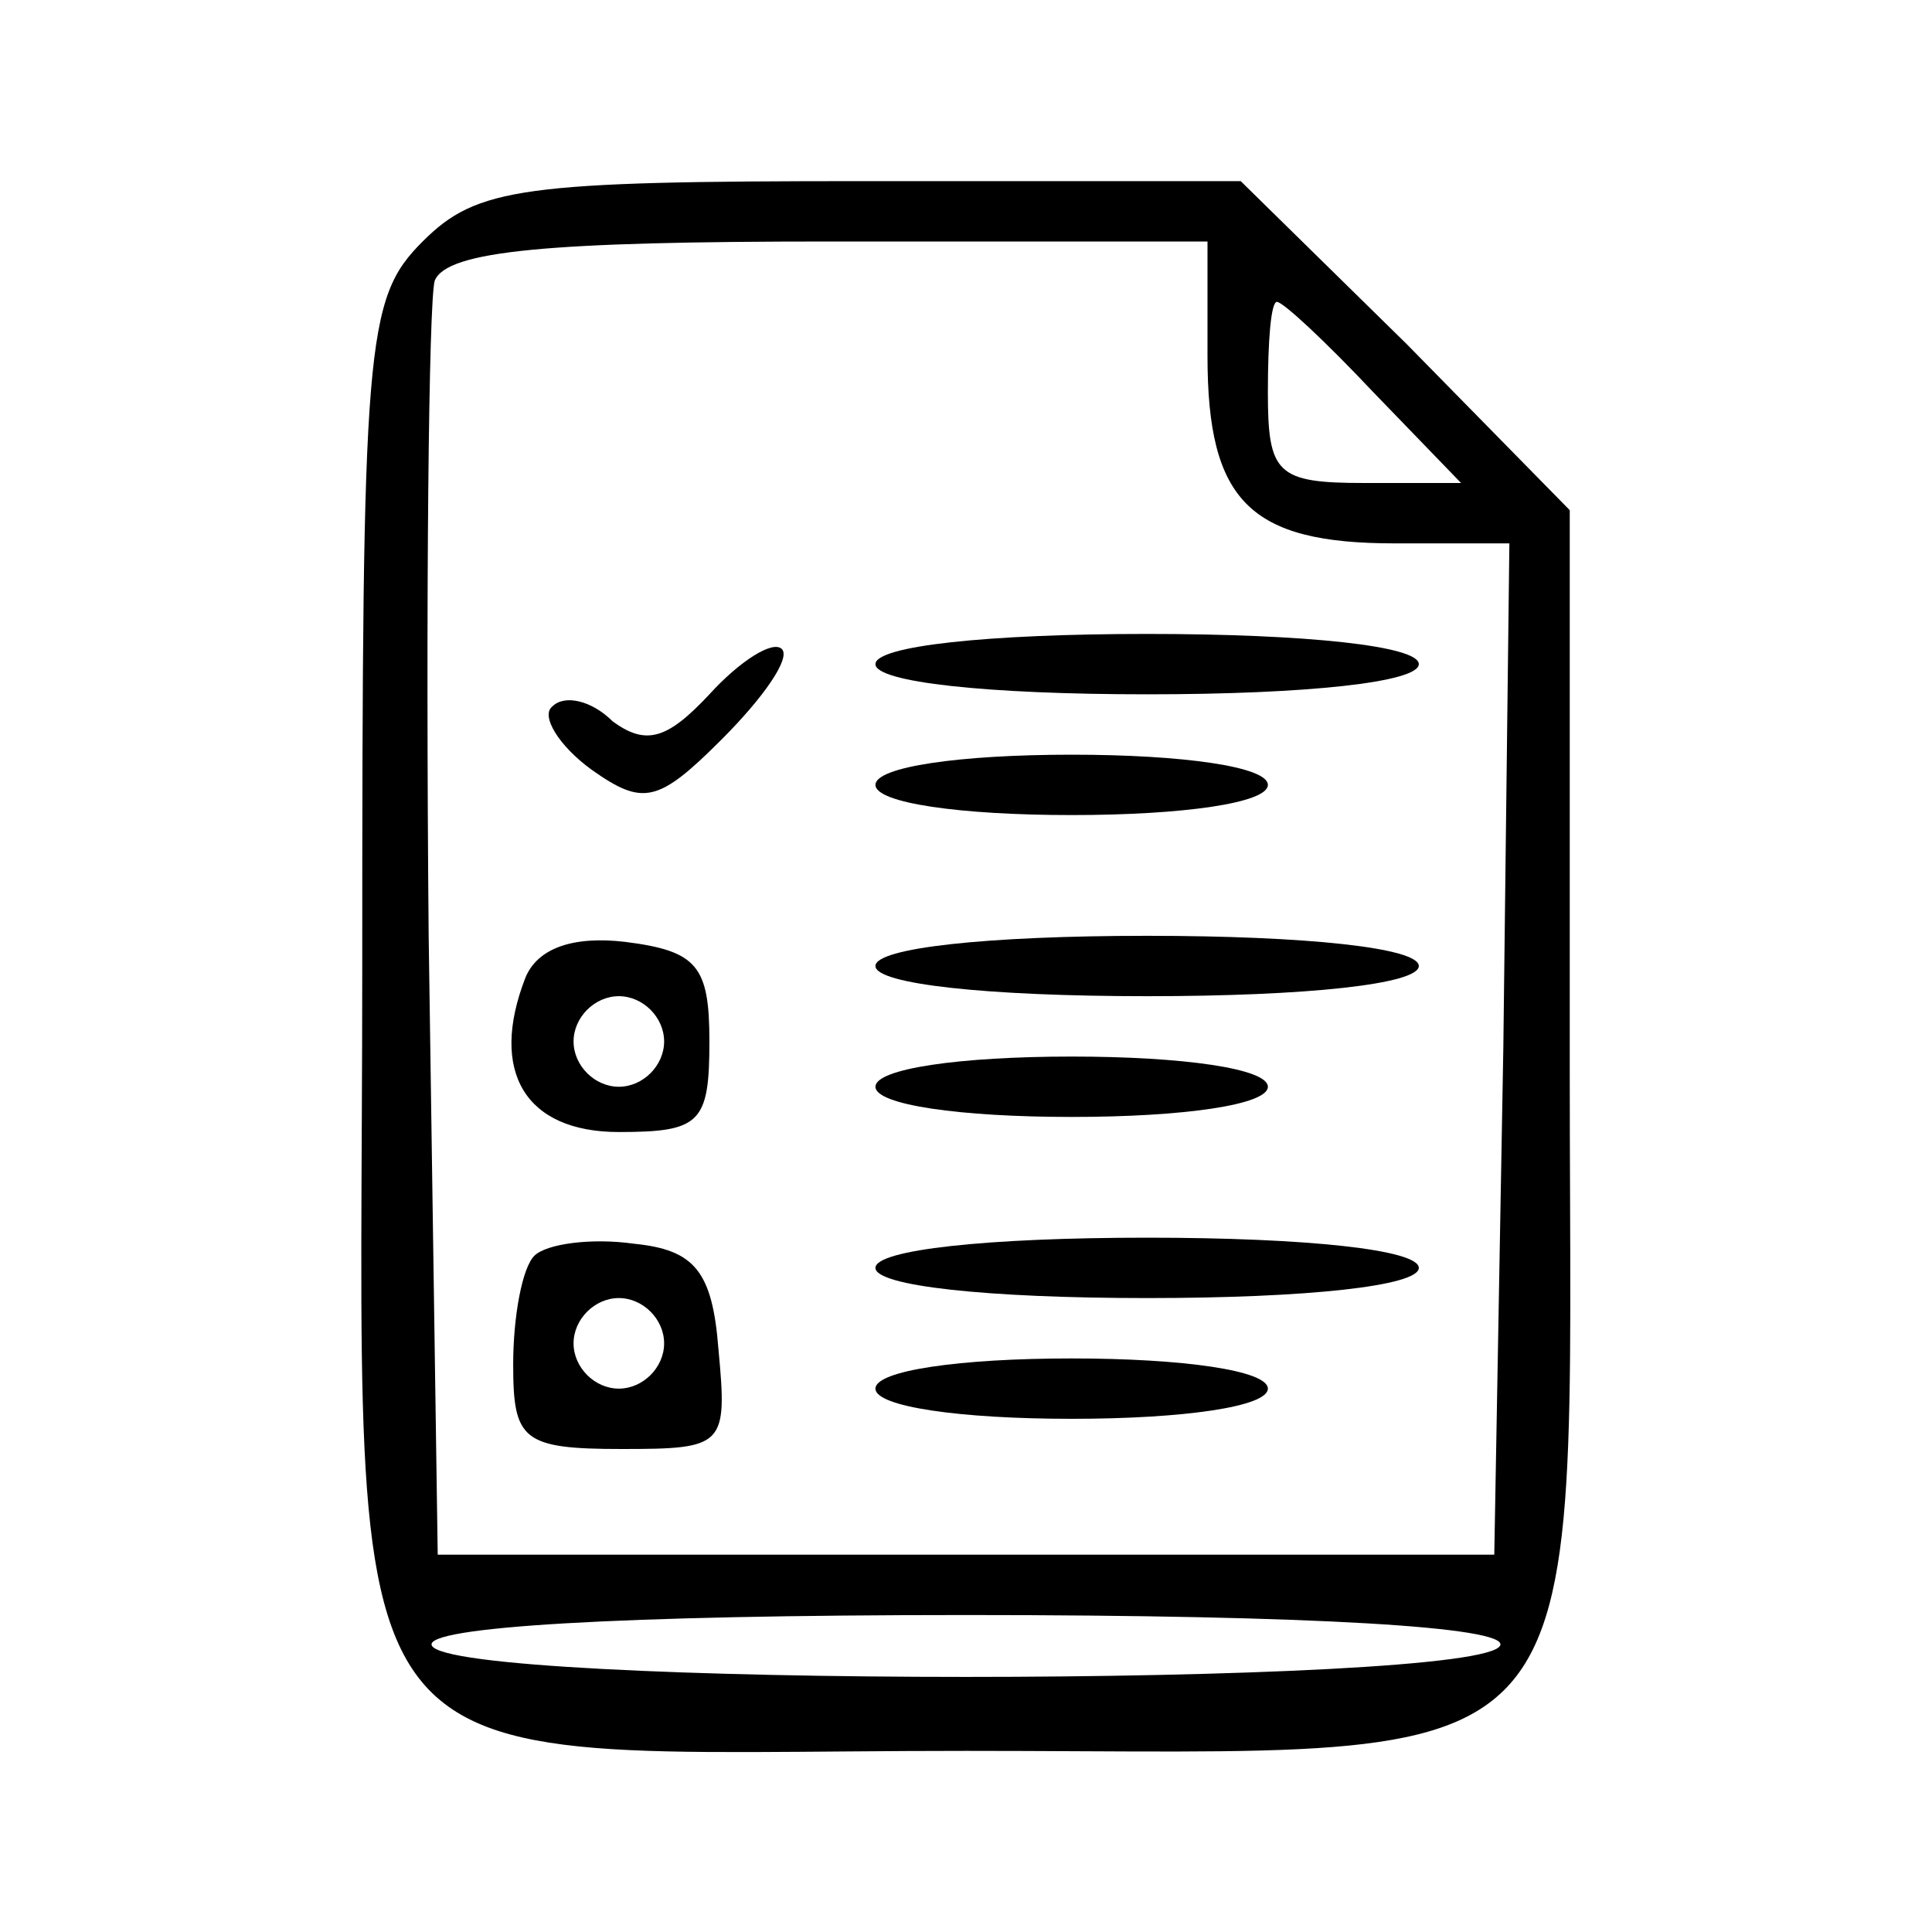 <?xml version="1.0" standalone="no"?>
<!DOCTYPE svg PUBLIC "-//W3C//DTD SVG 20010904//EN"
 "http://www.w3.org/TR/2001/REC-SVG-20010904/DTD/svg10.dtd">
<svg version="1.0" xmlns="http://www.w3.org/2000/svg"
 width="64pt" height="64pt" viewBox="0 0 64 64"
 preserveAspectRatio="xMidYMid meet">

<g transform="translate(0,64) scale(0.1,-0.1)"
fill="#000000" stroke="none">
<path d="M140 560 c-19 -19 -20 -33 -20 -240 0 -282 -17 -260 200 -260 214 0
200 -16 200 226 l0 185 -54 55 -55 54 -125 0 c-113 0 -128 -2 -146 -20z m260
-38 c0 -48 14 -62 62 -62 l38 0 -2 -167 -3 -168 -175 0 -175 0 -3 205 c-1 112
0 210 2 217 4 10 38 13 131 13 l125 0 0 -38z m55 -12 l29 -30 -32 0 c-29 0
-32 3 -32 30 0 17 1 30 3 30 2 0 16 -13 32 -30z m42 -415 c-5 -14 -349 -14
-354 0 -2 6 61 10 177 10 116 0 179 -4 177 -10z"/>
<path d="M235 410 c-14 -15 -21 -17 -32 -9 -7 7 -16 9 -20 5 -4 -3 2 -13 13
-21 17 -12 22 -11 43 10 14 14 23 27 20 30 -3 3 -14 -4 -24 -15z"/>
<path d="M290 420 c0 -6 37 -10 90 -10 53 0 90 4 90 10 0 6 -37 10 -90 10 -53
0 -90 -4 -90 -10z"/>
<path d="M290 380 c0 -6 28 -10 65 -10 37 0 65 4 65 10 0 6 -28 10 -65 10 -37
0 -65 -4 -65 -10z"/>
<path d="M174 316 c-12 -31 0 -51 31 -51 27 0 30 3 30 30 0 25 -4 30 -28 33
-17 2 -29 -2 -33 -12z m46 -21 c0 -8 -7 -15 -15 -15 -8 0 -15 7 -15 15 0 8 7
15 15 15 8 0 15 -7 15 -15z"/>
<path d="M290 320 c0 -6 37 -10 90 -10 53 0 90 4 90 10 0 6 -37 10 -90 10 -53
0 -90 -4 -90 -10z"/>
<path d="M290 280 c0 -6 28 -10 65 -10 37 0 65 4 65 10 0 6 -28 10 -65 10 -37
0 -65 -4 -65 -10z"/>
<path d="M177 224 c-4 -4 -7 -20 -7 -36 0 -25 3 -28 36 -28 34 0 35 1 32 33
-2 26 -8 33 -28 35 -14 2 -29 0 -33 -4z m43 -29 c0 -8 -7 -15 -15 -15 -8 0
-15 7 -15 15 0 8 7 15 15 15 8 0 15 -7 15 -15z"/>
<path d="M290 220 c0 -6 37 -10 90 -10 53 0 90 4 90 10 0 6 -37 10 -90 10 -53
0 -90 -4 -90 -10z"/>
<path d="M290 180 c0 -6 28 -10 65 -10 37 0 65 4 65 10 0 6 -28 10 -65 10 -37
0 -65 -4 -65 -10z"/>
</g>
</svg>
